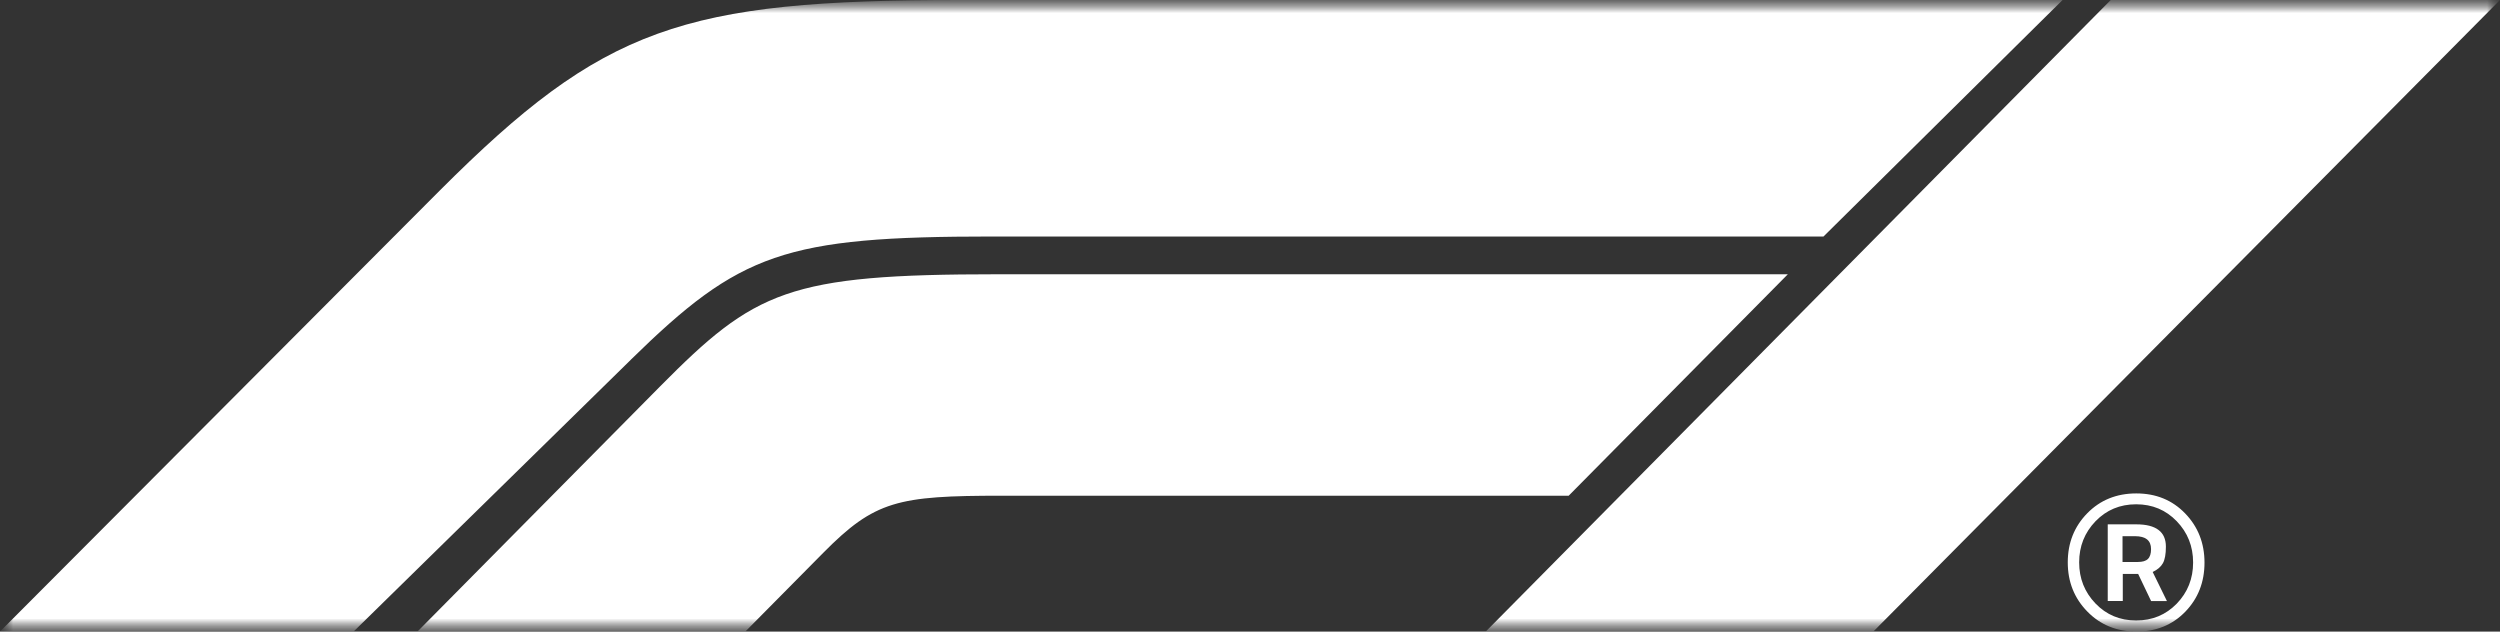 <svg width="95" height="24" viewBox="0 0 95 24" fill="none" xmlns="http://www.w3.org/2000/svg">
<rect x="0" y="0" width="95" height="24" fill="#333333" stroke="none"/>
<g clip-path="url(#clip0_1_4)">
<mask id="mask0_1_4" style="mask-type:luminance" maskUnits="userSpaceOnUse" x="0" y="0" width="95" height="24">
<path d="M95 0H0V24H95V0Z" fill="white"/>
</mask>
<g mask="url(#mask0_1_4)">
<mask id="mask1_1_4" style="mask-type:luminance" maskUnits="userSpaceOnUse" x="0" y="0" width="95" height="24">
<path d="M95 0H0V24H95V0Z" fill="white"/>
</mask>
<g mask="url(#mask1_1_4)">
<path fill-rule="evenodd" clip-rule="evenodd" d="M13.436 24L23.97 13.672H23.968C28.119 9.605 29.804 8.987 37.72 8.987H69.293L78.377 0H36.523C25.927 0 22.931 1.02 16.716 7.235L0 24H13.436ZM37.911 10.422H67.938L59.61 18.837H38.067C34.118 18.837 33.245 19.025 31.286 21.005L28.322 24H15.863L25.074 14.693C28.691 11.04 29.938 10.422 37.911 10.422ZM95 0L71.186 24H56.458L80.208 0H95ZM79.32 23.24C79.815 23.747 80.438 24 81.188 24C81.938 24 82.553 23.747 83.041 23.245C83.528 22.742 83.771 22.12 83.771 21.38C83.771 20.64 83.526 20.017 83.036 19.51C82.546 19.003 81.928 18.75 81.178 18.75C80.428 18.75 79.807 19.003 79.315 19.505C78.823 20.008 78.575 20.63 78.575 21.37C78.575 22.11 78.823 22.733 79.32 23.24ZM79.629 19.808C80.045 19.378 80.559 19.163 81.173 19.163C81.789 19.163 82.303 19.378 82.717 19.808C83.13 20.238 83.338 20.76 83.338 21.375C83.338 21.99 83.13 22.51 82.717 22.938C82.301 23.365 81.789 23.578 81.173 23.578C80.557 23.578 80.043 23.363 79.629 22.933C79.216 22.503 79.008 21.983 79.008 21.37C79.008 20.758 79.216 20.238 79.629 19.808ZM80.666 22.837V21.808L80.668 21.81H81.25L81.742 22.84H82.343L81.802 21.735C81.984 21.65 82.113 21.54 82.19 21.402C82.266 21.265 82.304 21.055 82.304 20.773C82.304 20.49 82.21 20.277 82.022 20.137C81.834 19.995 81.552 19.925 81.178 19.925H80.094V22.837H80.666ZM80.656 21.355V20.375H81.129C81.537 20.375 81.74 20.538 81.74 20.865C81.74 21.038 81.7 21.163 81.621 21.24C81.544 21.317 81.416 21.355 81.237 21.355H80.656Z" fill="white"/>
</g>
</g>
</g>
<defs>
<clipPath id="clip0_1_4">
<rect width="95" height="24" fill="white"/>
</clipPath>
</defs>
</svg>
